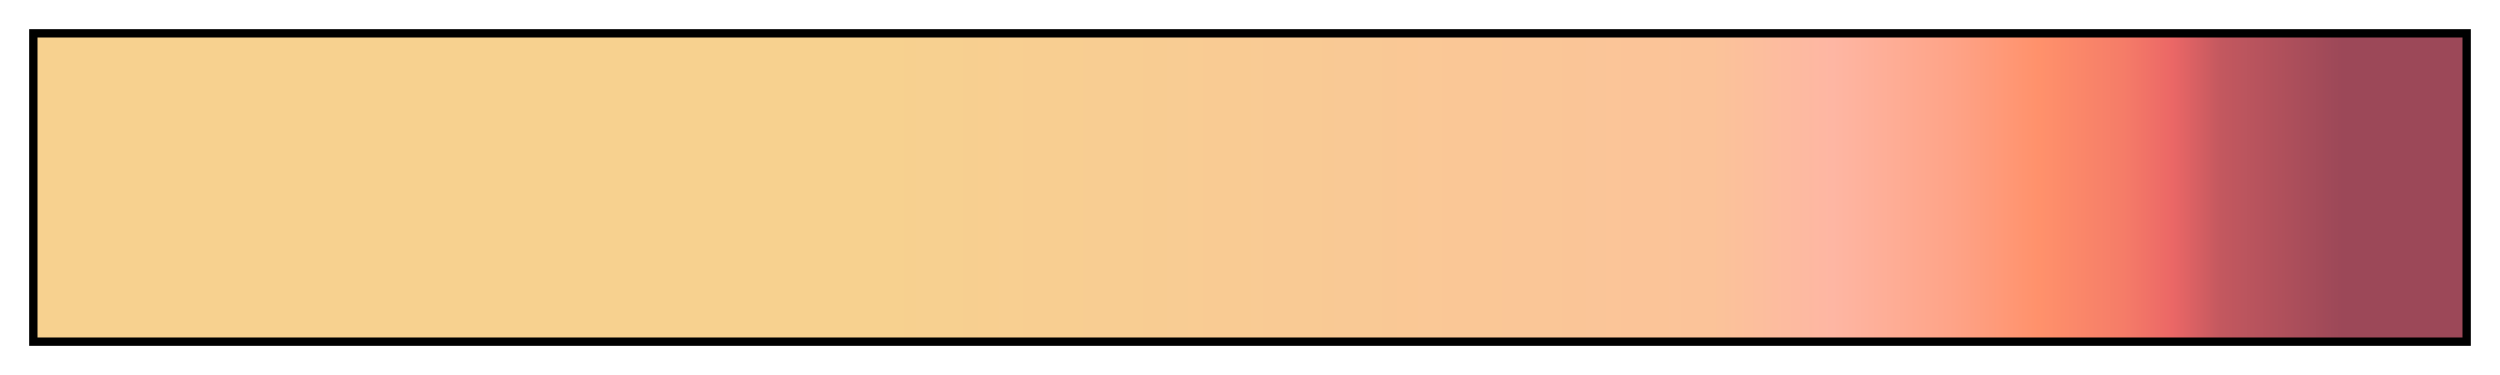 <svg height="45" viewBox="0 0 300 45" width="300" xmlns="http://www.w3.org/2000/svg" xmlns:xlink="http://www.w3.org/1999/xlink"><linearGradient id="a" gradientUnits="objectBoundingBox" spreadMethod="pad" x1="0%" x2="100%" y1="0%" y2="0%"><stop offset="0" stop-color="#f7d18f"/><stop offset=".345" stop-color="#f7d18f"/><stop offset=".69" stop-color="#fbc399"/><stop offset=".74" stop-color="#feb6a3"/><stop offset=".79" stop-color="#fea387"/><stop offset=".825" stop-color="#ff916b"/><stop offset=".86" stop-color="#f57c68"/><stop offset=".88" stop-color="#eb6766"/><stop offset=".9" stop-color="#c3585f"/><stop offset=".95" stop-color="#9c4858"/><stop offset="1" stop-color="#9c4858"/></linearGradient><path d="m4 4h292v37h-292z" fill="url(#a)" stroke="#000"/></svg>